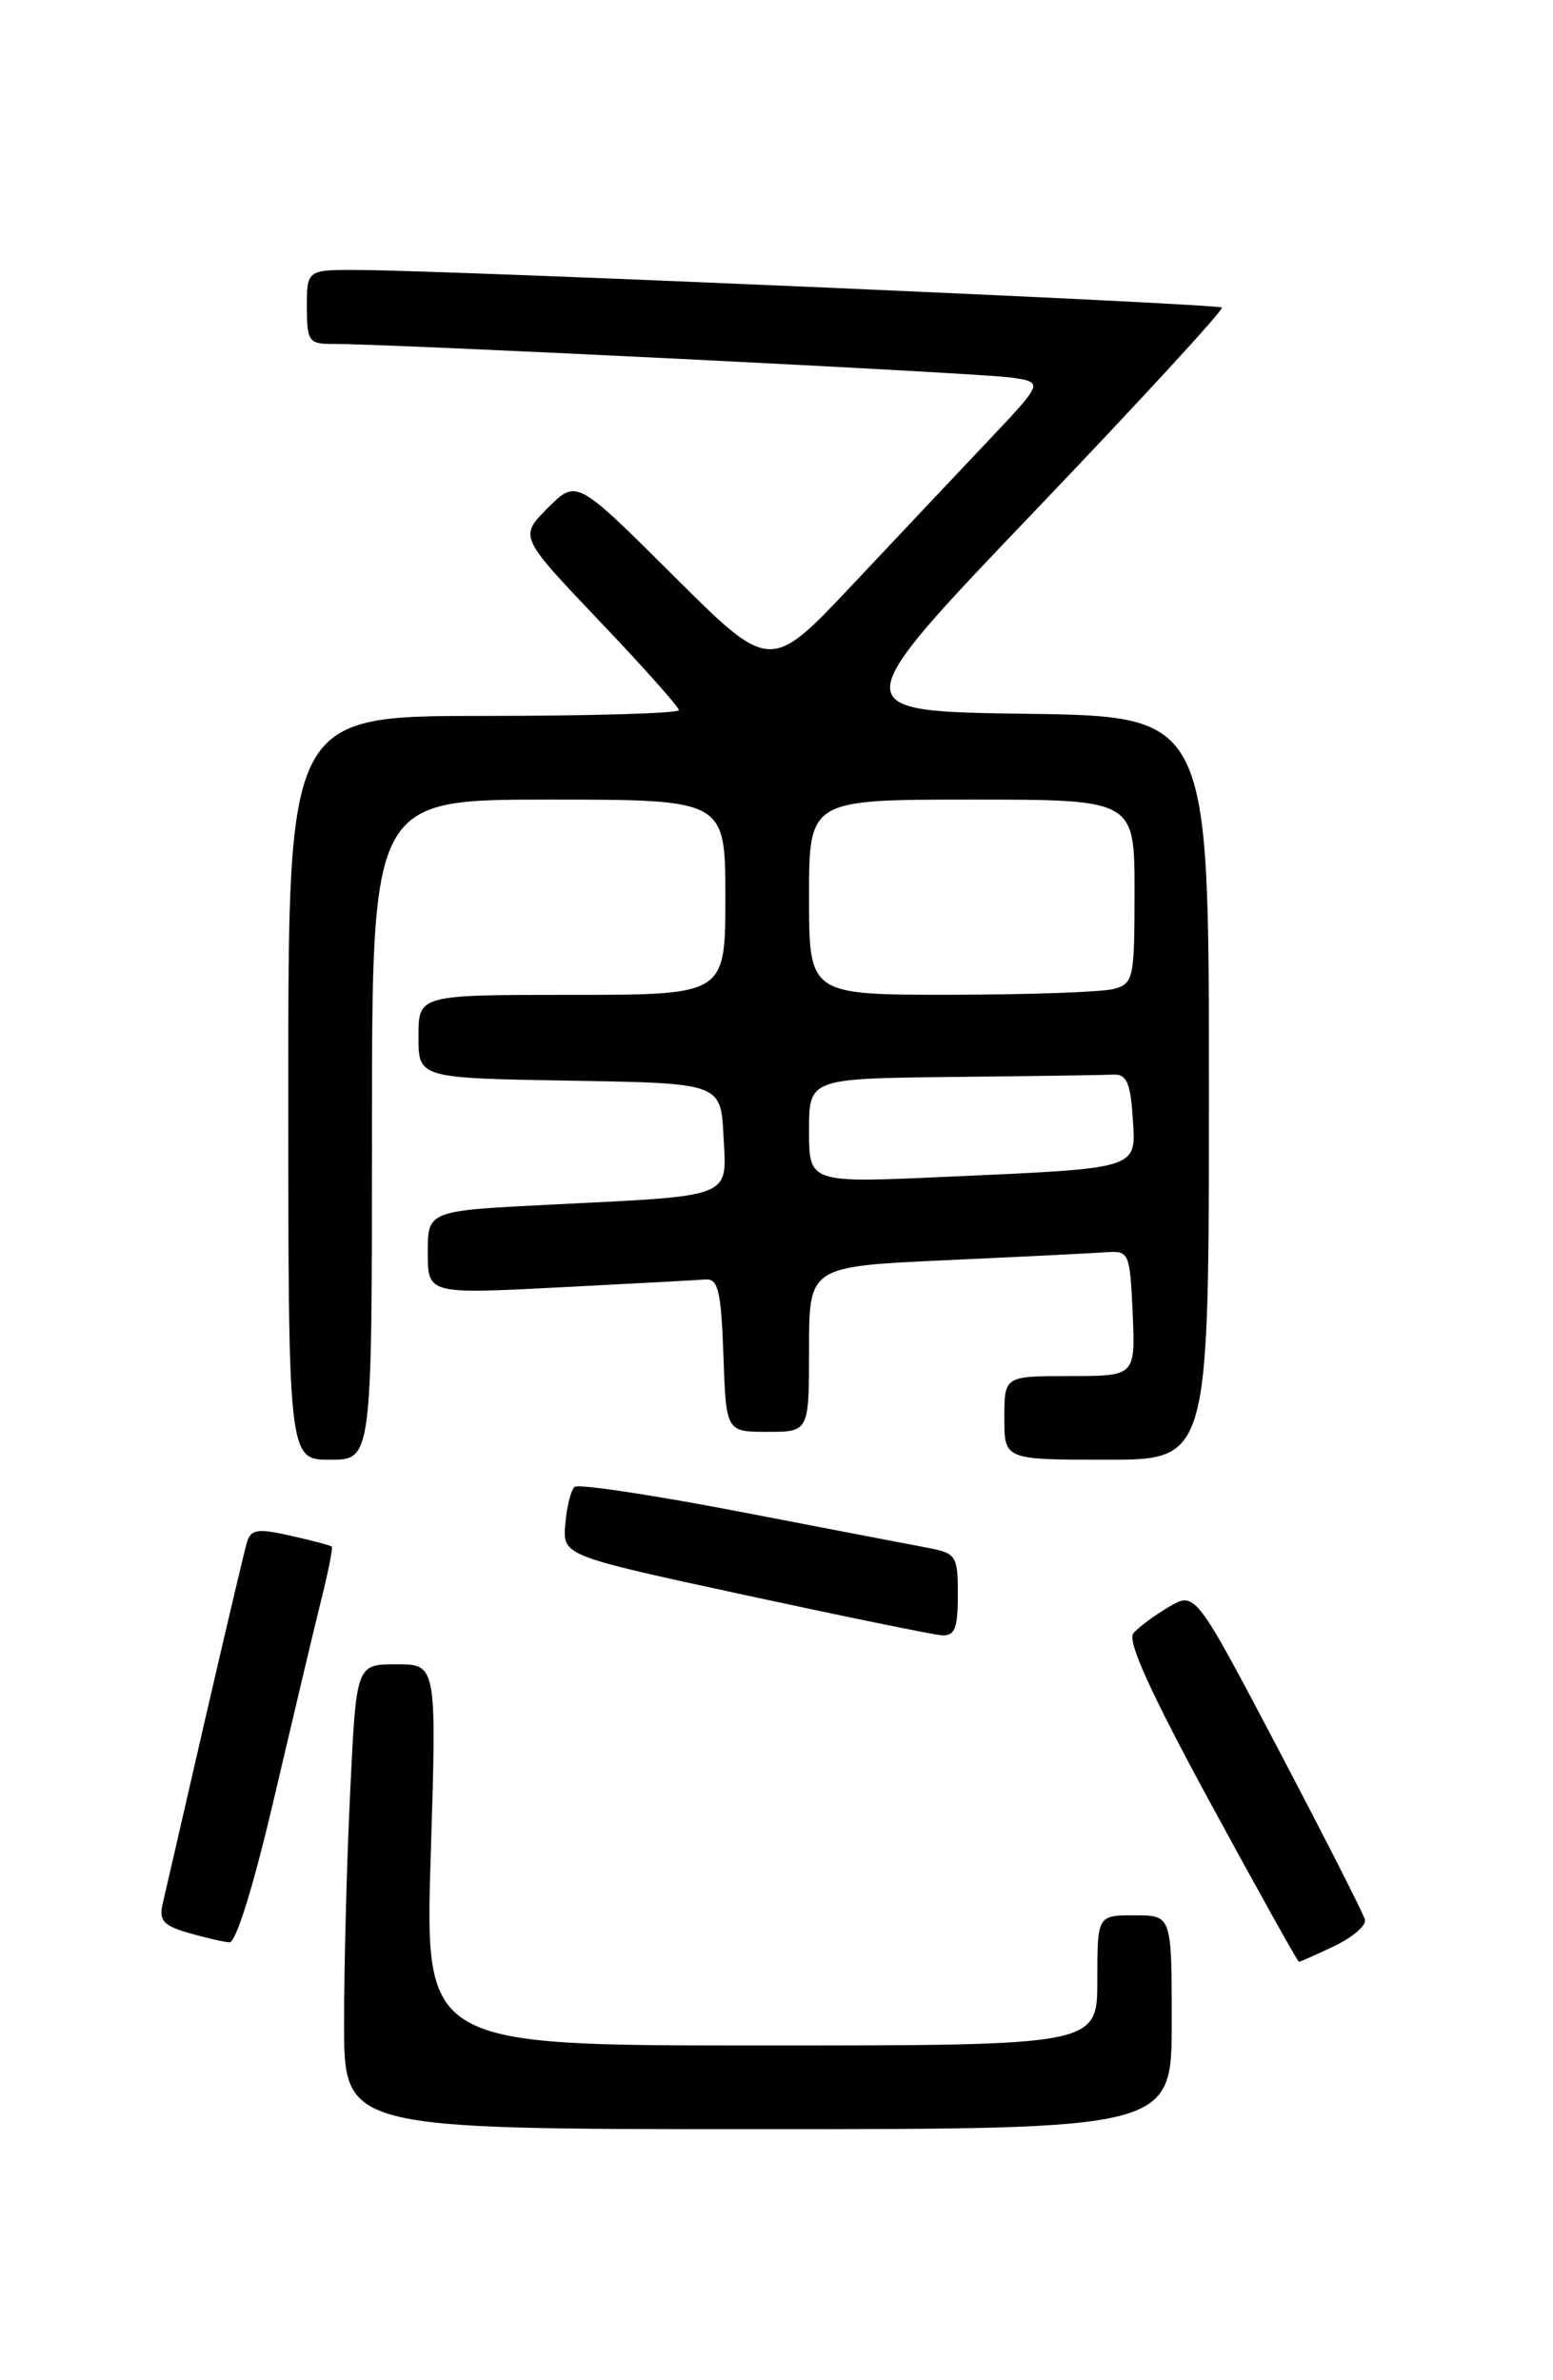 <?xml version="1.0" encoding="UTF-8" standalone="no"?>
<!DOCTYPE svg PUBLIC "-//W3C//DTD SVG 1.1//EN" "http://www.w3.org/Graphics/SVG/1.1/DTD/svg11.dtd" >
<svg xmlns="http://www.w3.org/2000/svg" xmlns:xlink="http://www.w3.org/1999/xlink" version="1.1" viewBox="0 0 167 256">
 <g >
 <path fill="currentColor"
d=" M 126.00 217.50 C 126.00 206.00 126.00 206.00 122.00 206.00 C 118.00 206.00 118.00 206.00 118.00 213.00 C 118.00 220.00 118.00 220.00 81.84 220.00 C 45.68 220.00 45.68 220.00 46.32 199.50 C 46.96 179.00 46.96 179.00 42.63 179.00 C 38.31 179.00 38.31 179.00 37.66 192.66 C 37.29 200.17 37.00 211.42 37.00 217.66 C 37.00 229.00 37.00 229.00 81.50 229.00 C 126.00 229.00 126.00 229.00 126.00 217.50 Z  M 143.50 209.30 C 145.46 208.36 146.94 207.09 146.78 206.47 C 146.63 205.85 142.46 197.65 137.52 188.25 C 128.53 171.16 128.53 171.16 125.69 172.83 C 124.13 173.75 122.41 175.03 121.87 175.67 C 121.19 176.48 123.74 182.10 130.16 193.92 C 135.26 203.31 139.55 211.00 139.68 211.00 C 139.82 211.00 141.54 210.23 143.50 209.30 Z  M 29.51 193.25 C 31.54 184.59 33.80 175.04 34.55 172.04 C 35.30 169.04 35.81 166.48 35.68 166.35 C 35.55 166.22 33.56 165.69 31.25 165.17 C 27.72 164.37 26.98 164.48 26.56 165.86 C 26.29 166.76 24.26 175.38 22.04 185.00 C 19.83 194.62 17.79 203.50 17.50 204.72 C 17.07 206.55 17.55 207.10 20.24 207.88 C 22.03 208.40 24.03 208.86 24.67 208.91 C 25.38 208.96 27.29 202.77 29.51 193.25 Z  M 103.00 171.55 C 103.00 167.31 102.84 167.06 99.75 166.47 C 97.96 166.14 88.85 164.38 79.50 162.58 C 70.15 160.78 62.18 159.58 61.79 159.92 C 61.39 160.25 60.94 162.05 60.79 163.92 C 60.50 167.31 60.50 167.31 80.00 171.53 C 90.72 173.85 100.29 175.81 101.25 175.88 C 102.67 175.98 103.00 175.17 103.00 171.55 Z  M 40.00 121.50 C 40.00 86.00 40.00 86.00 59.00 86.00 C 78.00 86.00 78.00 86.00 78.00 96.50 C 78.00 107.00 78.00 107.00 61.50 107.00 C 45.00 107.00 45.00 107.00 45.00 111.48 C 45.00 115.95 45.00 115.95 61.25 116.23 C 77.50 116.50 77.50 116.50 77.80 122.16 C 78.15 128.94 79.08 128.57 59.25 129.56 C 46.00 130.22 46.00 130.22 46.00 134.70 C 46.00 139.19 46.00 139.19 60.15 138.46 C 67.93 138.06 75.02 137.68 75.90 137.61 C 77.23 137.52 77.55 138.91 77.79 145.75 C 78.08 154.00 78.08 154.00 82.54 154.00 C 87.00 154.00 87.00 154.00 87.00 145.10 C 87.00 136.21 87.00 136.21 101.75 135.54 C 109.86 135.17 117.62 134.78 119.00 134.68 C 121.41 134.51 121.51 134.74 121.80 141.25 C 122.09 148.00 122.09 148.00 115.05 148.00 C 108.00 148.00 108.00 148.00 108.00 152.50 C 108.00 157.00 108.00 157.00 119.00 157.00 C 130.00 157.00 130.00 157.00 130.00 117.02 C 130.00 77.04 130.00 77.04 110.34 76.77 C 90.69 76.50 90.69 76.50 111.24 55.00 C 122.54 43.17 131.61 33.31 131.40 33.08 C 131.00 32.67 49.74 29.13 38.75 29.04 C 33.00 29.00 33.00 29.00 33.00 33.00 C 33.00 36.70 33.21 37.00 35.75 36.99 C 41.68 36.96 105.70 40.13 108.85 40.62 C 112.19 41.13 112.19 41.13 106.35 47.32 C 103.13 50.72 96.52 57.73 91.66 62.90 C 82.82 72.29 82.82 72.29 72.41 61.91 C 62.00 51.54 62.00 51.54 58.91 54.63 C 55.83 57.71 55.83 57.71 64.41 66.74 C 69.14 71.70 73.00 76.04 73.00 76.38 C 73.00 76.72 63.55 77.00 52.00 77.00 C 31.00 77.00 31.00 77.00 31.00 117.00 C 31.00 157.00 31.00 157.00 35.50 157.00 C 40.00 157.00 40.00 157.00 40.00 121.50 Z  M 87.00 121.62 C 87.00 116.00 87.00 116.00 102.50 115.83 C 111.03 115.74 118.79 115.63 119.75 115.58 C 121.14 115.52 121.56 116.46 121.80 120.16 C 122.17 125.82 122.80 125.62 101.75 126.57 C 87.00 127.24 87.00 127.24 87.00 121.62 Z  M 87.00 96.50 C 87.00 86.00 87.00 86.00 104.50 86.00 C 122.00 86.00 122.00 86.00 122.00 95.88 C 122.00 105.29 121.89 105.80 119.75 106.37 C 118.51 106.70 110.64 106.98 102.25 106.99 C 87.00 107.00 87.00 107.00 87.00 96.50 Z "/>
</g>
</svg>